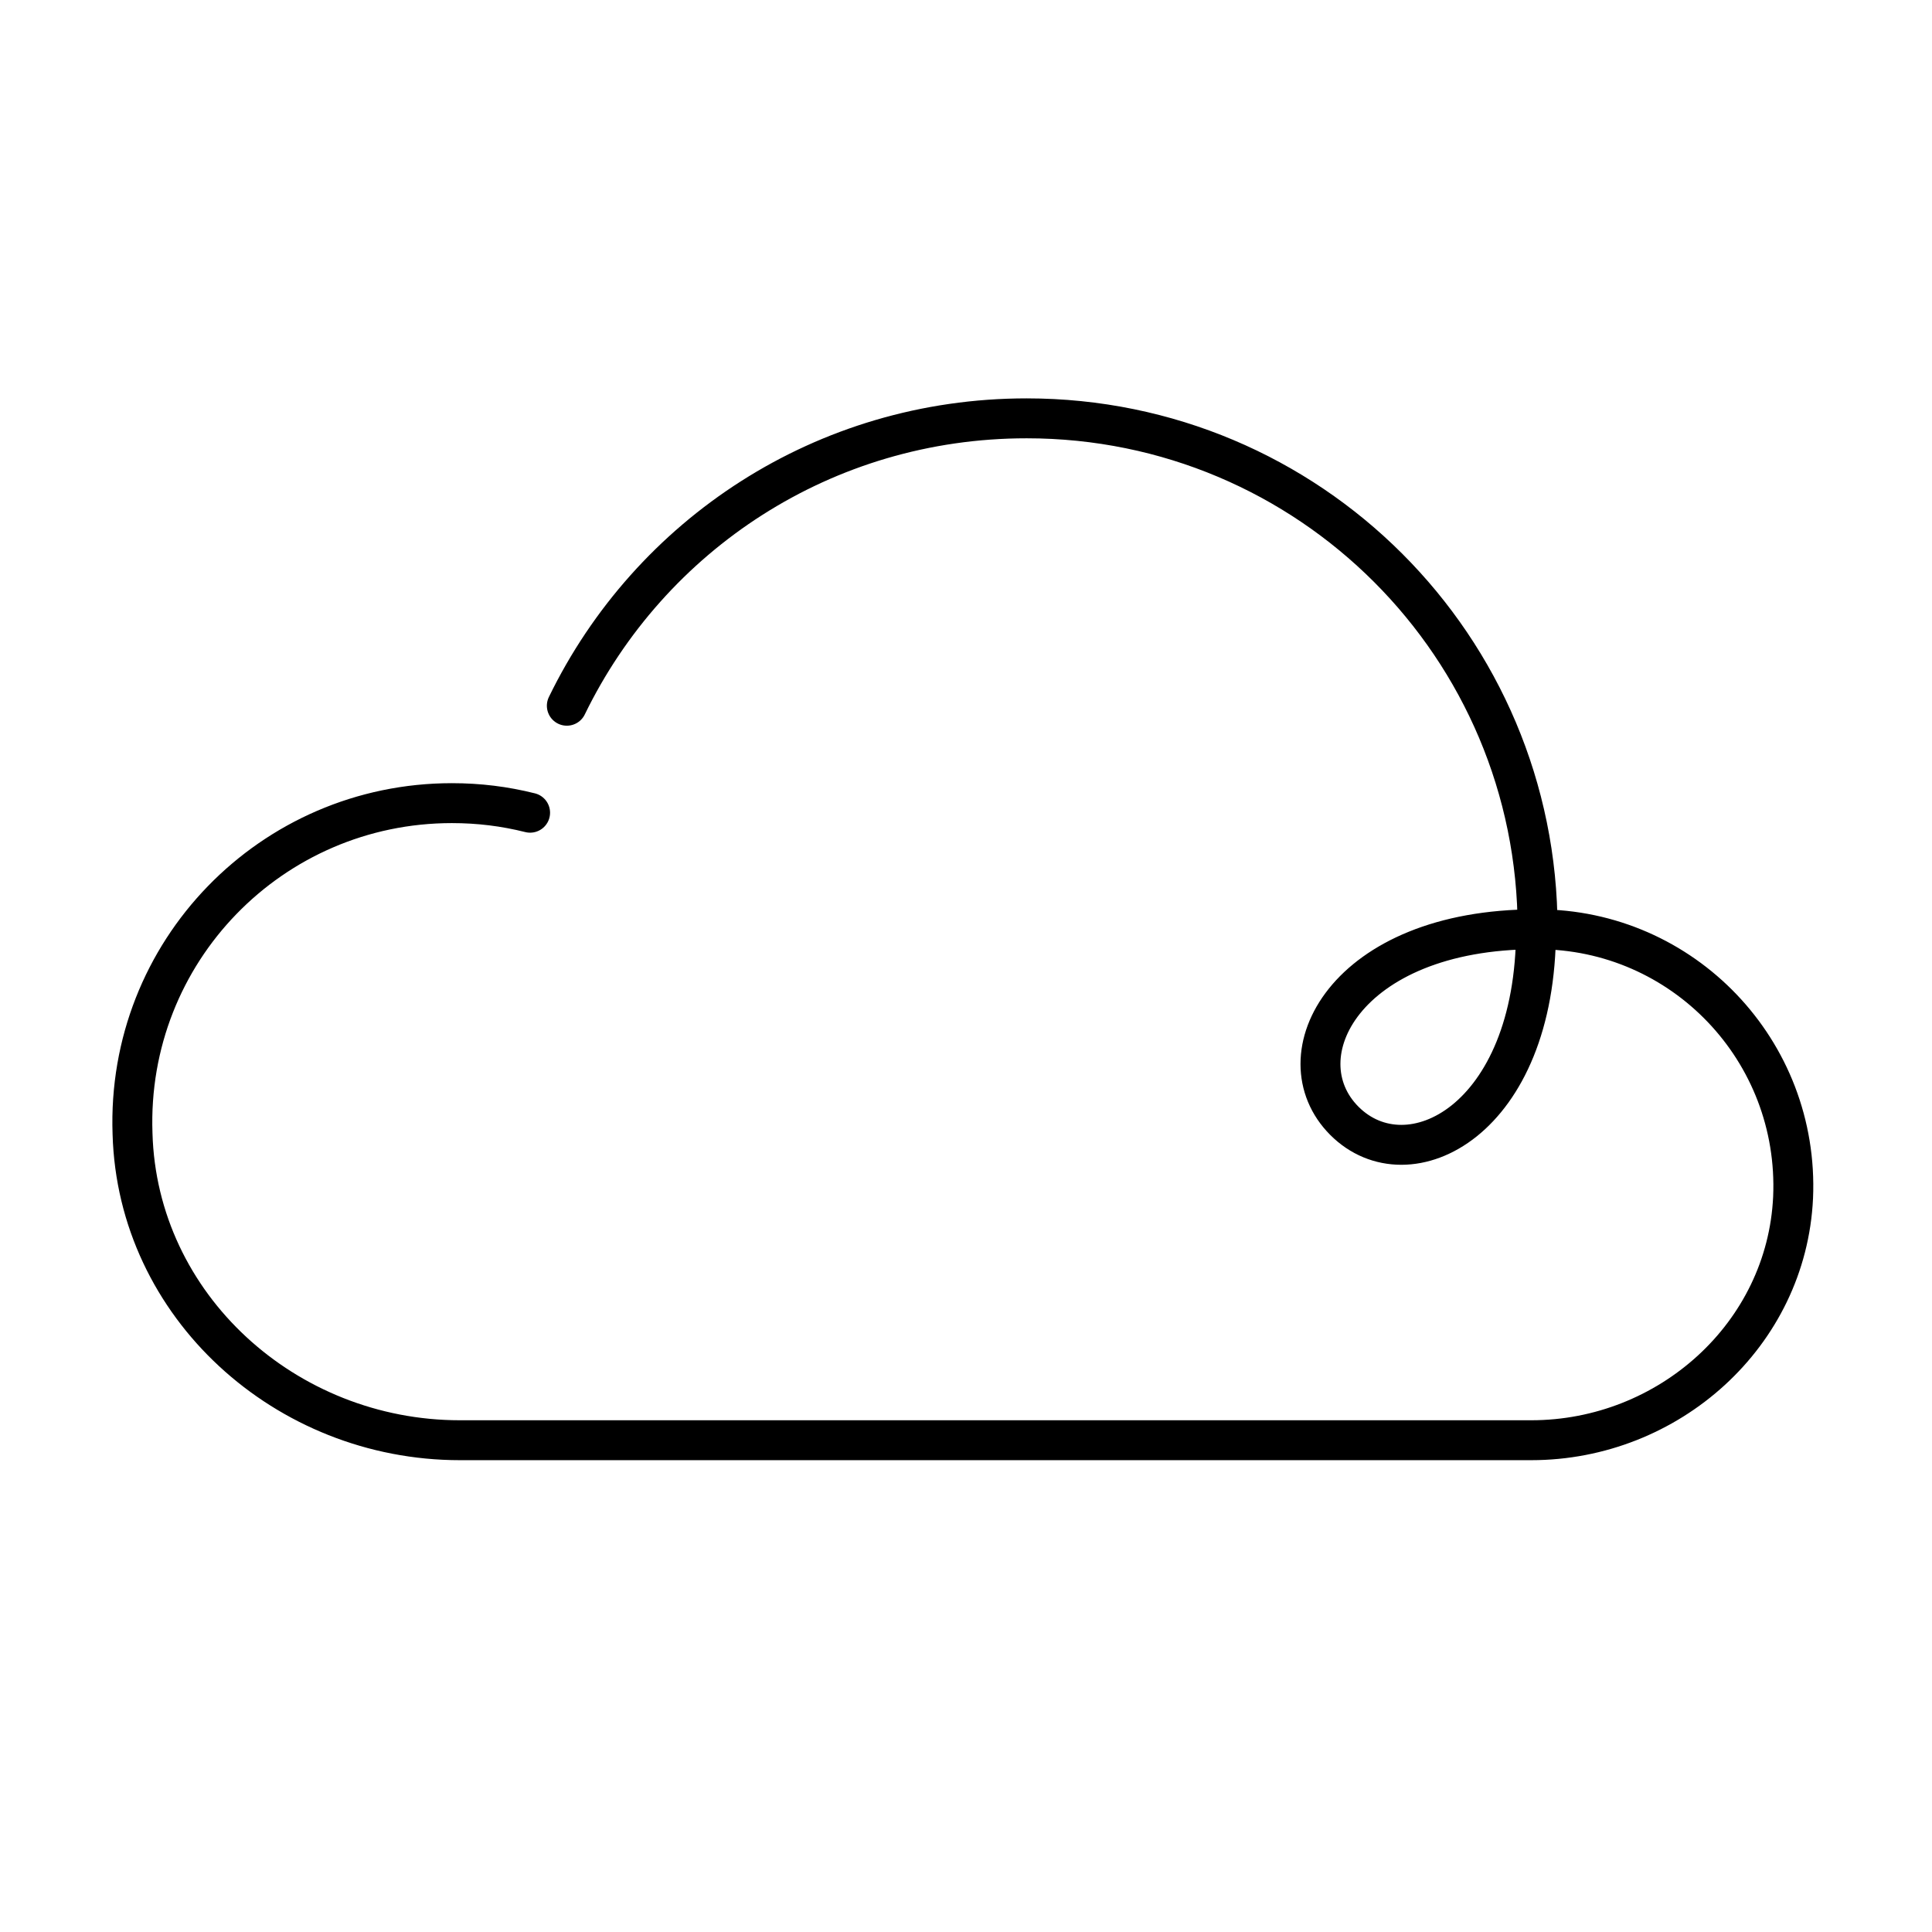 <svg width="121" height="121" viewBox="0 0 121 121" fill="none" xmlns="http://www.w3.org/2000/svg">
<path d="M35.5 44.2C40.7 33.5 51.6 26.2 64.3 26.2C82 26.2 96.3 40.5 96.3 58.2C105.4 58.2 112.7 65.8 112.3 75C111.9 83.6 104.5 90.2 95.9 90.2H28.8C17.9 90.2 8.6 81.8 8.3 71C7.9 59.6 17 50.3 28.3 50.3C30 50.3 31.6 50.5 33.2 50.9M96.2 58.2C84.2 58.2 80.2 66.2 84.2 70.2C88.2 74.2 96.2 70.2 96.2 58.2Z" stroke="black" stroke-width="2.5" stroke-miterlimit="10" stroke-linecap="round" stroke-linejoin="round"/>
</svg>
